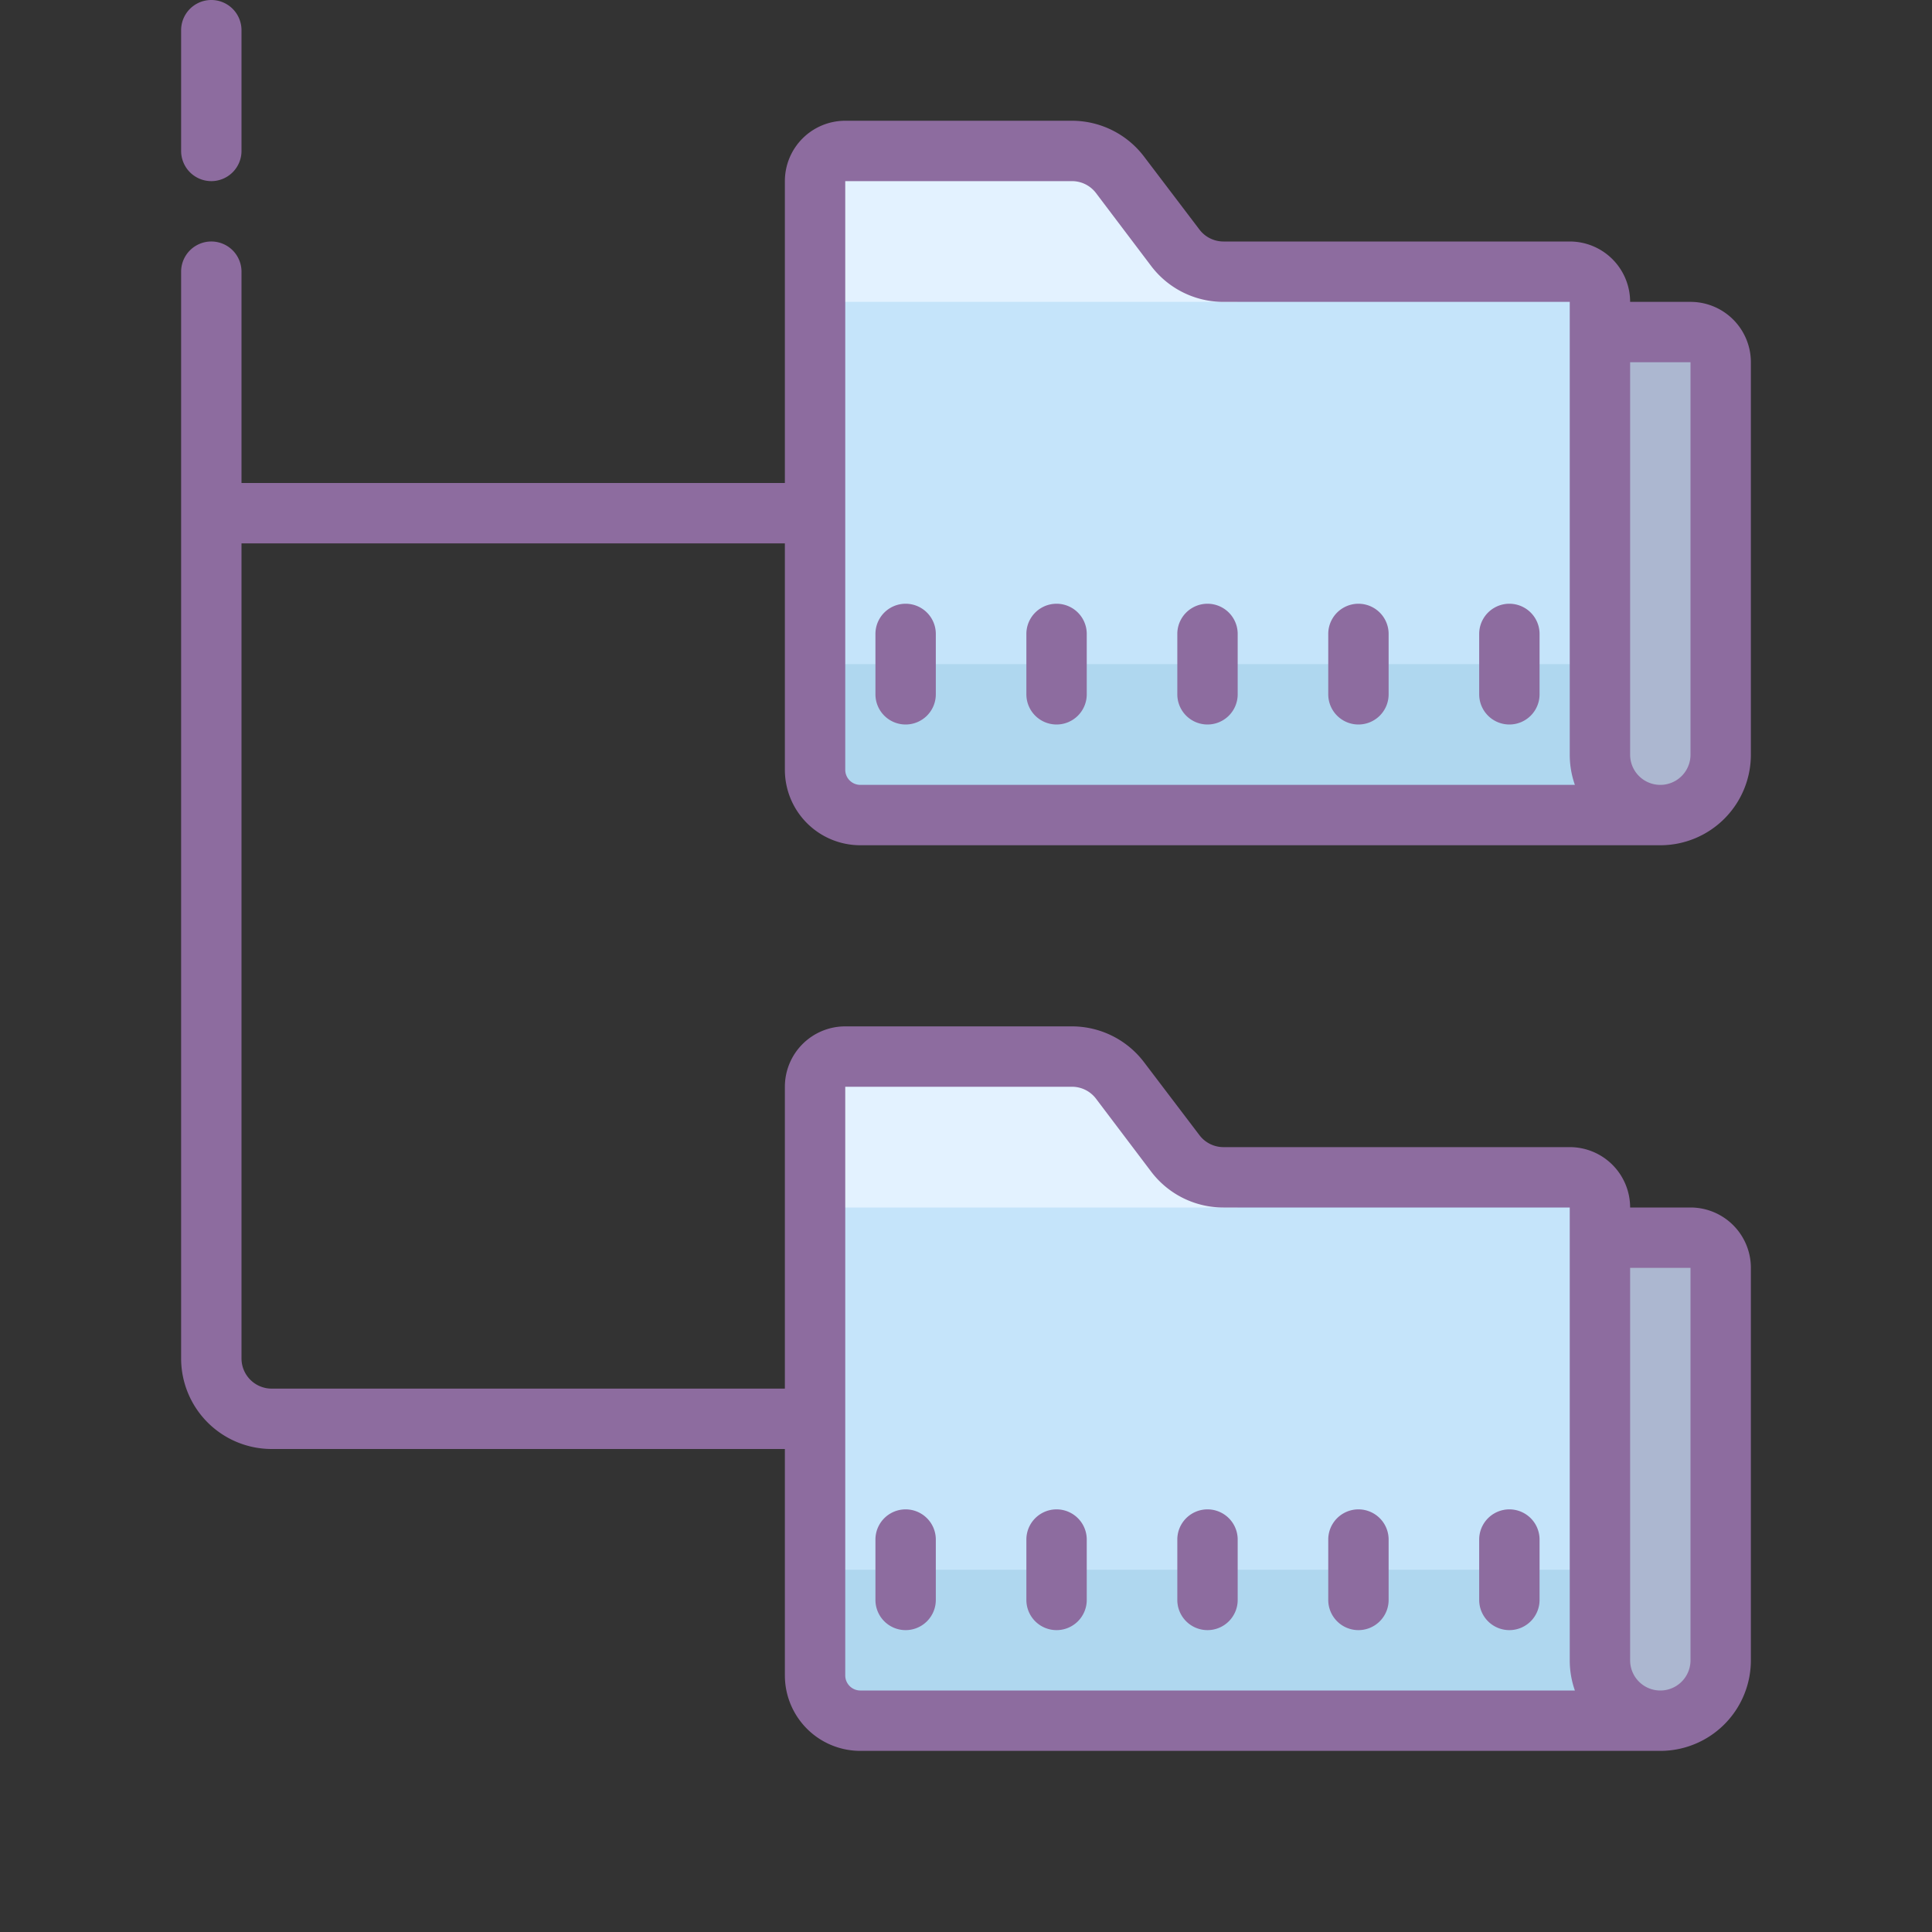 <?xml version="1.0"?>
<svg xmlns="http://www.w3.org/2000/svg" id="Layer_1" data-name="Layer 1" viewBox="0 0 64 64"><rect x="0" y="0" width="64" height="64" fill="#333333" stroke="none"/><title>Icons8 RSL Colored Part 9</title><polygon points="53 27 27 27 27 5 37 5 40 9 53 9 53 27" style="fill:#c5e4fa;"/><path d="M30,5h7l4,5H27V8A3,3,0,0,1,30,5Z" style="fill:#e3f2ff;"/><rect x="53" y="11" width="4" height="16" style="fill:#acb7d0;"/><rect x="27" y="22" width="26" height="5" style="fill:#afd7ef;"/><polygon points="53 57 27 57 27 35 37 35 40 39 53 39 53 57" style="fill:#c5e4fa;"/><path d="M30,35h7l4,5H27V38A3,3,0,0,1,30,35Z" style="fill:#e3f2ff;"/><rect x="53" y="41" width="4" height="16" style="fill:#acb7d0;"/><rect x="27" y="52" width="26" height="5" style="fill:#afd7ef;"/><path d="M30,54a1,1,0,0,0,1-1V51a1,1,0,0,0-2,0v2A1,1,0,0,0,30,54Z" style="fill:#8d6c9f;"/><path d="M35,54a1,1,0,0,0,1-1V51a1,1,0,0,0-2,0v2A1,1,0,0,0,35,54Z" style="fill:#8d6c9f;"/><path d="M40,54a1,1,0,0,0,1-1V51a1,1,0,0,0-2,0v2A1,1,0,0,0,40,54Z" style="fill:#8d6c9f;"/><path d="M45,54a1,1,0,0,0,1-1V51a1,1,0,0,0-2,0v2A1,1,0,0,0,45,54Z" style="fill:#8d6c9f;"/><path d="M50,54a1,1,0,0,0,1-1V51a1,1,0,0,0-2,0v2A1,1,0,0,0,50,54Z" style="fill:#8d6c9f;"/><path d="M30,24a1,1,0,0,0,1-1V21a1,1,0,0,0-2,0v2A1,1,0,0,0,30,24Z" style="fill:#8d6c9f;"/><path d="M35,24a1,1,0,0,0,1-1V21a1,1,0,0,0-2,0v2A1,1,0,0,0,35,24Z" style="fill:#8d6c9f;"/><path d="M40,24a1,1,0,0,0,1-1V21a1,1,0,0,0-2,0v2A1,1,0,0,0,40,24Z" style="fill:#8d6c9f;"/><path d="M45,24a1,1,0,0,0,1-1V21a1,1,0,0,0-2,0v2A1,1,0,0,0,45,24Z" style="fill:#8d6c9f;"/><path d="M50,24a1,1,0,0,0,1-1V21a1,1,0,0,0-2,0v2A1,1,0,0,0,50,24Z" style="fill:#8d6c9f;"/><path d="M28.5,28H55a3,3,0,0,0,3-3V12a2,2,0,0,0-2-2H54a2,2,0,0,0-2-2H40.53a1,1,0,0,1-.8-.4L37.9,5.19A3,3,0,0,0,35.51,4H28a2,2,0,0,0-2,2V16H8V9A1,1,0,0,0,6,9V45a3,3,0,0,0,3,3H26v7.5A2.5,2.5,0,0,0,28.5,58H55a3,3,0,0,0,3-3V42a2,2,0,0,0-2-2H54a2,2,0,0,0-2-2H40.53a1,1,0,0,1-.8-.4L37.9,35.19A3,3,0,0,0,35.51,34H28a2,2,0,0,0-2,2V46H9a1,1,0,0,1-1-1V18H26v7.5A2.5,2.5,0,0,0,28.5,28ZM56,42V55a1,1,0,0,1-2,0V42ZM28,36h7.51a1,1,0,0,1,.8.4l1.83,2.42A3,3,0,0,0,40.53,40H52V55a3,3,0,0,0,.17,1H28.5a.5.5,0,0,1-.5-.5ZM56,12V25a1,1,0,0,1-2,0V12ZM28,6h7.51a1,1,0,0,1,.8.4l1.83,2.42A3,3,0,0,0,40.53,10H52V25a3,3,0,0,0,.17,1H28.5a.5.5,0,0,1-.5-.5Z" style="fill:#8d6c9f;"/><path d="M7,6A1,1,0,0,0,8,5V1A1,1,0,0,0,6,1V5A1,1,0,0,0,7,6Z" style="fill:#8d6c9f;"/></svg>
